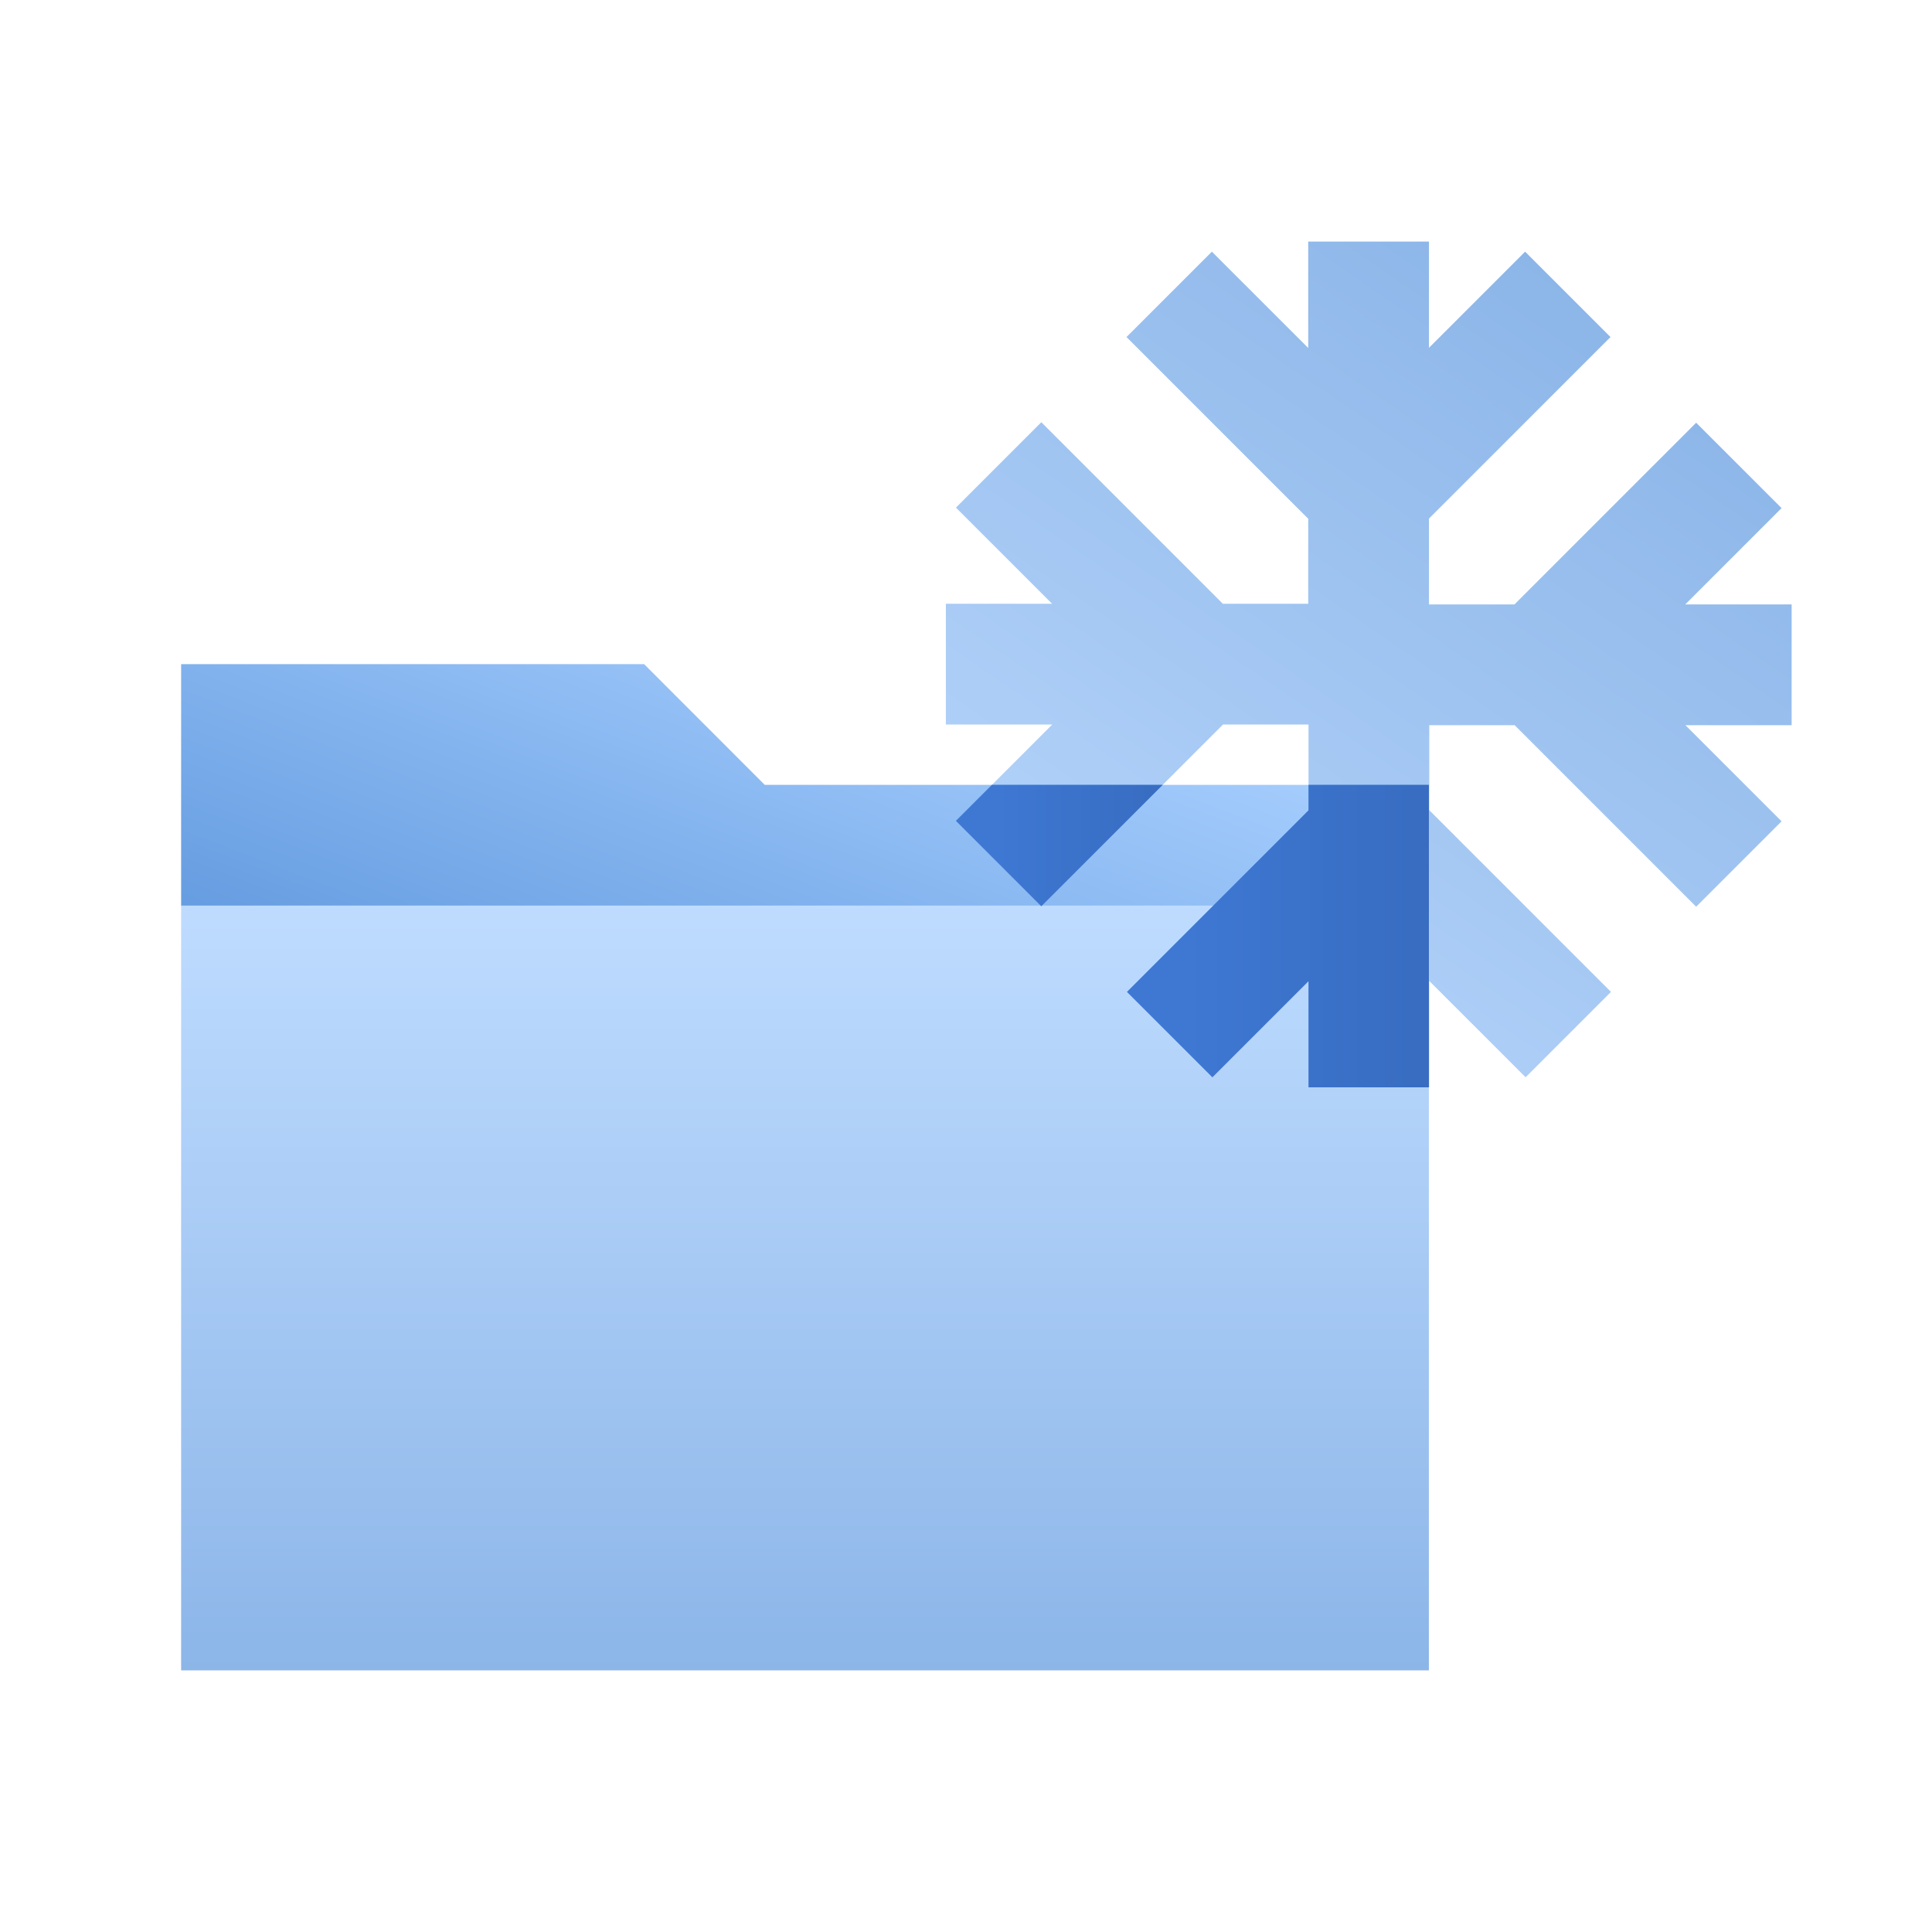 <svg width="96" height="96" fill="none" viewBox="0 0 96 96" xmlns="http://www.w3.org/2000/svg">
  <path fill="url(#prefix__a)" d="M9 45h62v38H9z" opacity=".45"/>
  <path fill="url(#prefix__b)" d="M32.005 33H9v12h62v-6H38l-5.995-6Z" clip-rule="evenodd" opacity=".6"/>
  <path fill="url(#prefix__c)" d="M71.005 30.034v-4.267l9.02-9.02-4.243-4.242-4.777 4.777v-5.277h-6v5.286l-4.787-4.786-4.243 4.242 9.03 9.03V30h-4.242l-9.02-9.02-4.243 4.243L52.277 30H47v6h5.287L47.5 40.787l4.243 4.242L60.772 36h4.248v4.267L56 49.287l4.243 4.242 4.777-4.777v5.277h6v-5.286l4.787 4.786 4.242-4.242-9.029-9.03v-4.223h4.242l9.02 9.02 4.243-4.243-4.778-4.777h5.278v-6h-5.287l4.787-4.787-4.243-4.242-9.03 9.029h-4.247Z" clip-rule="evenodd" opacity=".45"/>
  <path fill="url(#prefix__d)" d="M49.287 39h8.485l-6.03 6.03-4.242-4.243L49.287 39Z" clip-rule="evenodd"/>
  <path fill="url(#prefix__e)" d="M65.02 39H71v15.03h-5.98v-5.278l-4.777 4.777L56 49.287l9.02-9.02V39Z" clip-rule="evenodd"/>
  <defs>
    <linearGradient id="prefix__a" x1="-22" x2="-22" y1="45" y2="83" gradientUnits="userSpaceOnUse">
      <stop stop-color="#70B1FF"/>
      <stop offset="1" stop-color="#005CCD"/>
    </linearGradient>
    <linearGradient id="prefix__b" x1="55.5" x2="45.401" y1="33" y2="59.09" gradientUnits="userSpaceOnUse">
      <stop stop-color="#70B1FF"/>
      <stop offset="1" stop-color="#005CCD"/>
    </linearGradient>
    <linearGradient id="prefix__c" x1="72.743" x2="103.442" y1="76.201" y2="31.544" gradientUnits="userSpaceOnUse">
      <stop stop-color="#72B2FF"/>
      <stop offset="1" stop-color="#005CCD"/>
    </linearGradient>
    <linearGradient id="prefix__d" x1="76.628" x2="49.506" y1="31.04" y2="31.04" gradientUnits="userSpaceOnUse">
      <stop stop-color="#295296"/>
      <stop offset="1" stop-color="#3E78D3"/>
    </linearGradient>
    <linearGradient id="prefix__e" x1="98.535" x2="58.929" y1="19.158" y2="19.158" gradientUnits="userSpaceOnUse">
      <stop stop-color="#295296"/>
      <stop offset="1" stop-color="#3E78D3"/>
    </linearGradient>
  </defs>
</svg>
